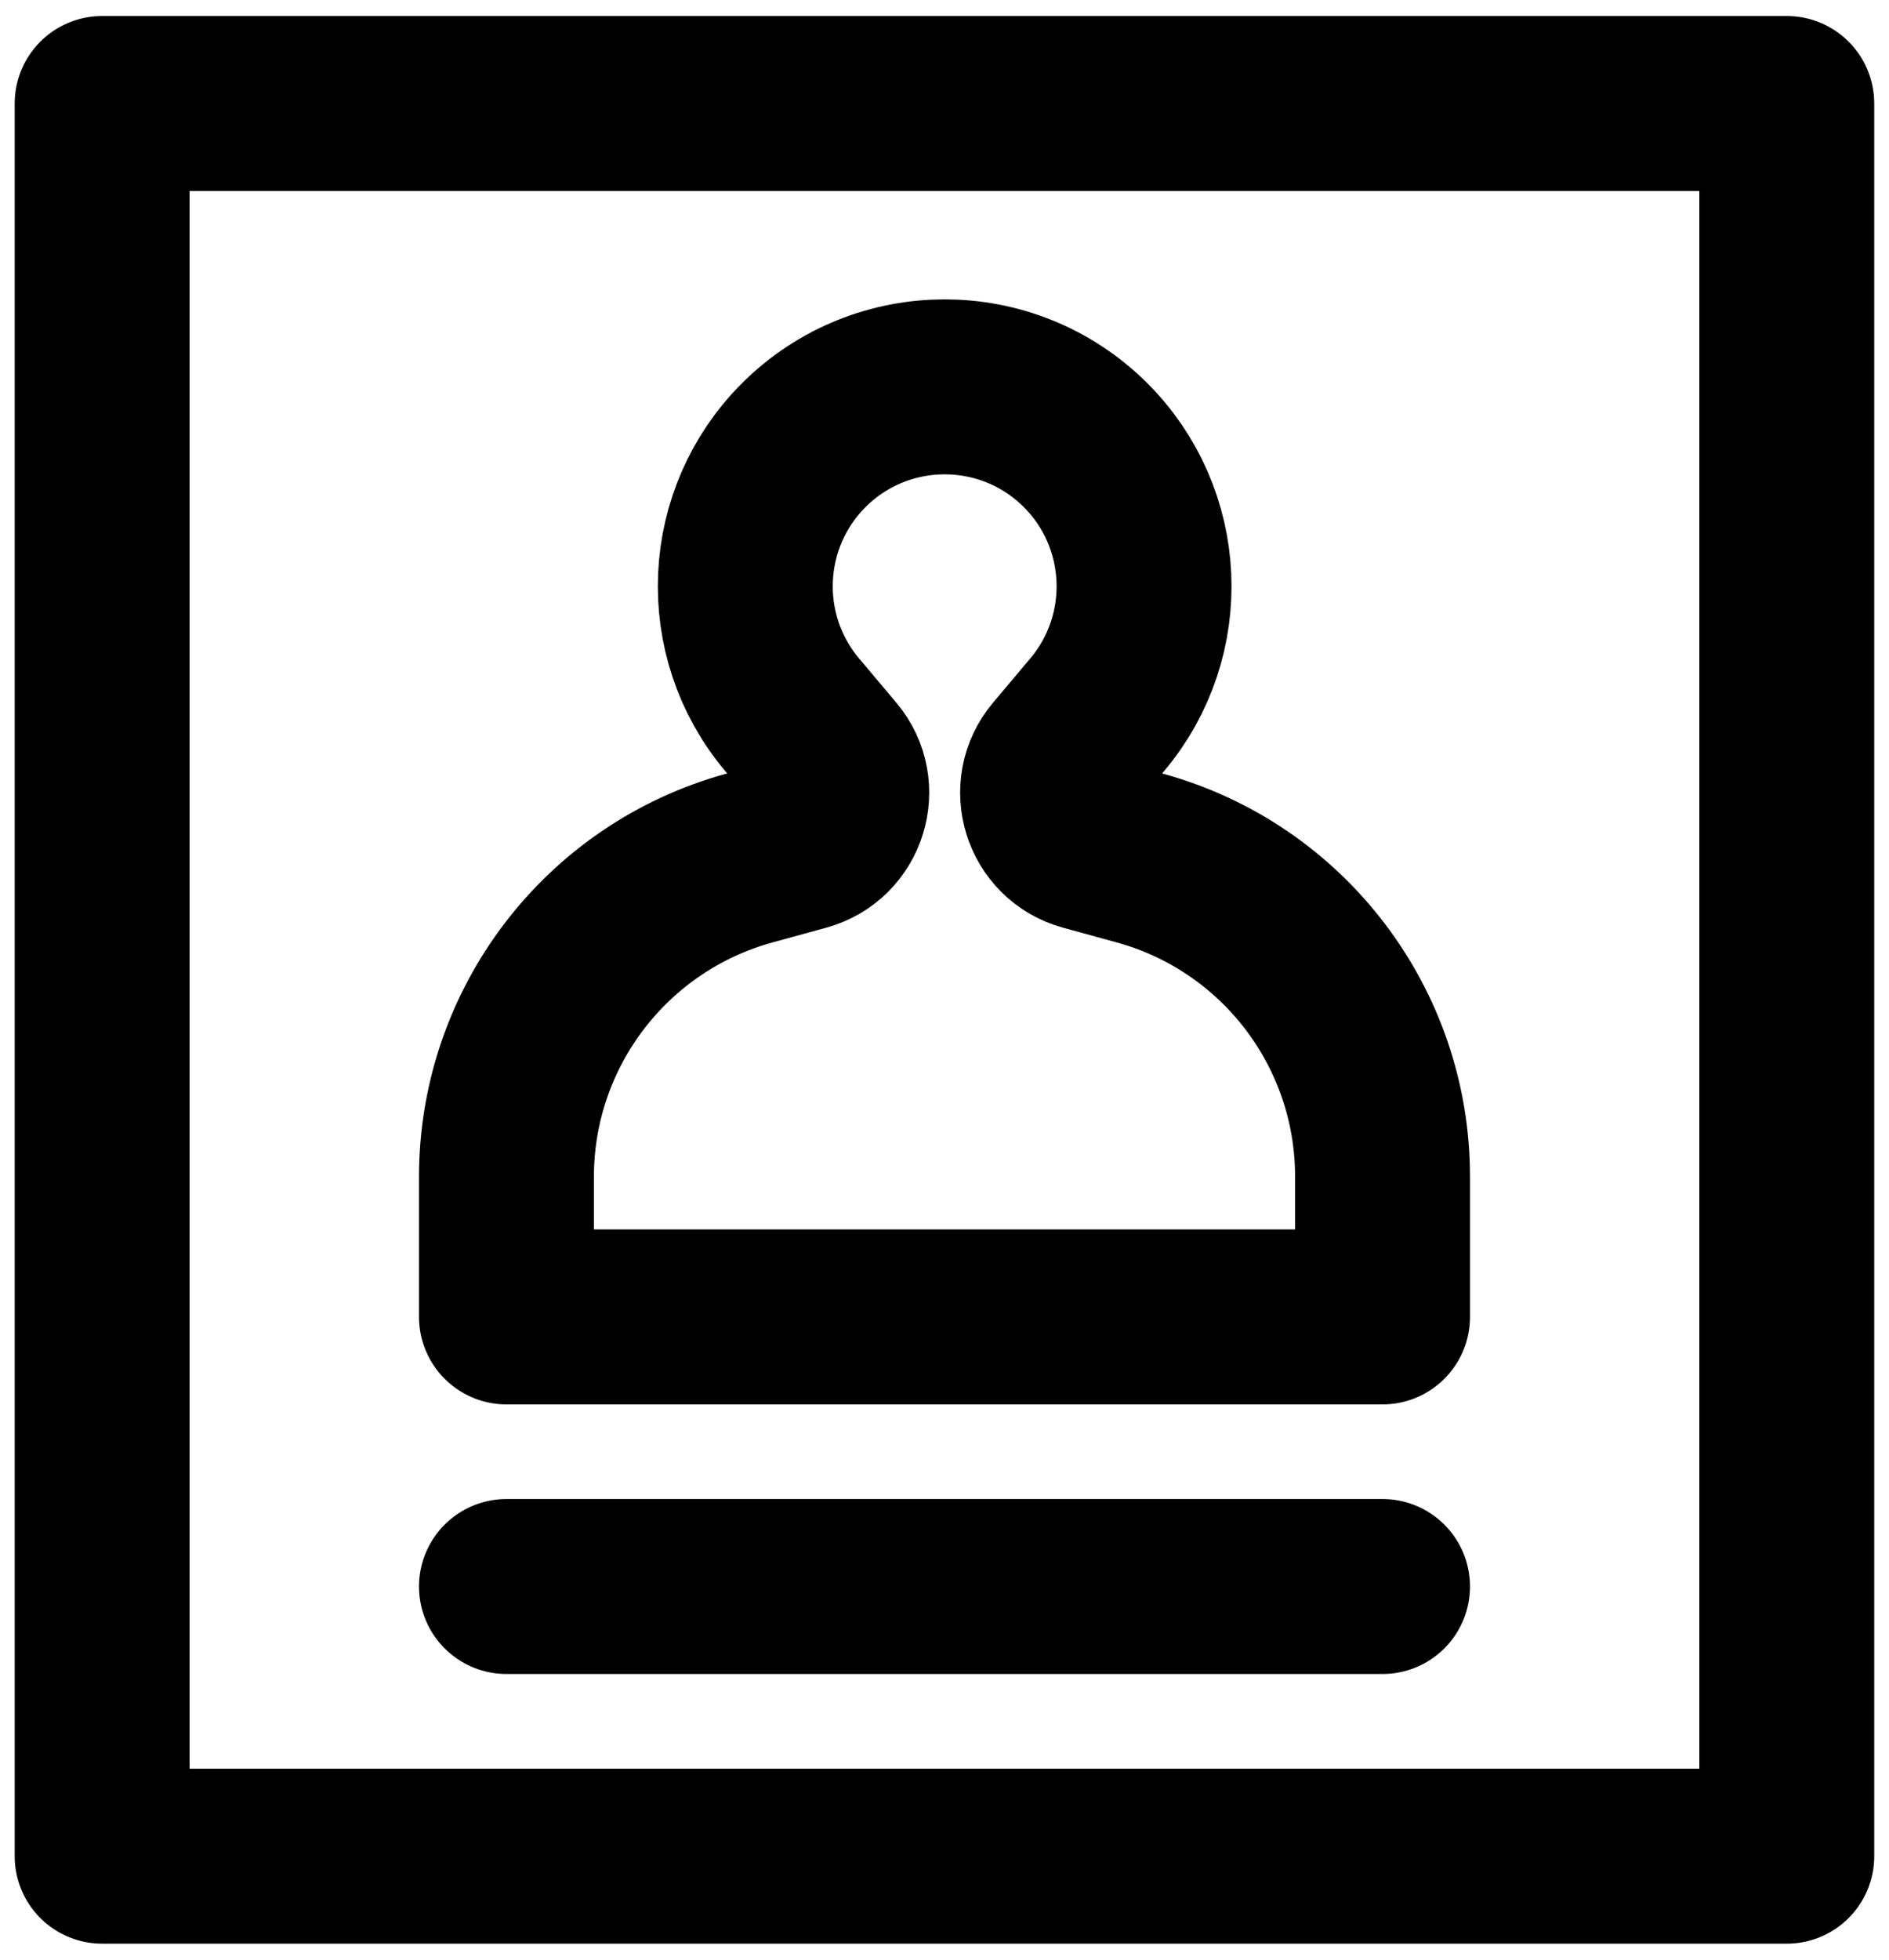 <svg width="27" height="28" viewBox="0 0 27 28" fill="none" xmlns="http://www.w3.org/2000/svg">
<rect x="1.46" y="1.479" width="24.079" height="25.042" stroke="black" stroke-width="2.5" stroke-linejoin="round"/>
<path d="M7.239 22.668H19.761" stroke="black" stroke-width="2.5" stroke-miterlimit="10" stroke-linecap="round" stroke-linejoin="round"/>
<path d="M15.15 10.845L15.682 10.213C16.639 9.077 16.563 7.396 15.507 6.351C14.396 5.253 12.609 5.253 11.498 6.351C10.442 7.396 10.366 9.077 11.323 10.213L11.855 10.845C12.207 11.262 12.007 11.904 11.48 12.049L10.711 12.26C8.661 12.823 7.239 14.688 7.239 16.814V18.816H19.761V16.811C19.761 14.686 18.341 12.823 16.292 12.26L15.524 12.049C14.998 11.905 14.798 11.262 15.15 10.845Z" stroke="black" stroke-width="2.5" stroke-linecap="round" stroke-linejoin="round"/>
</svg>
